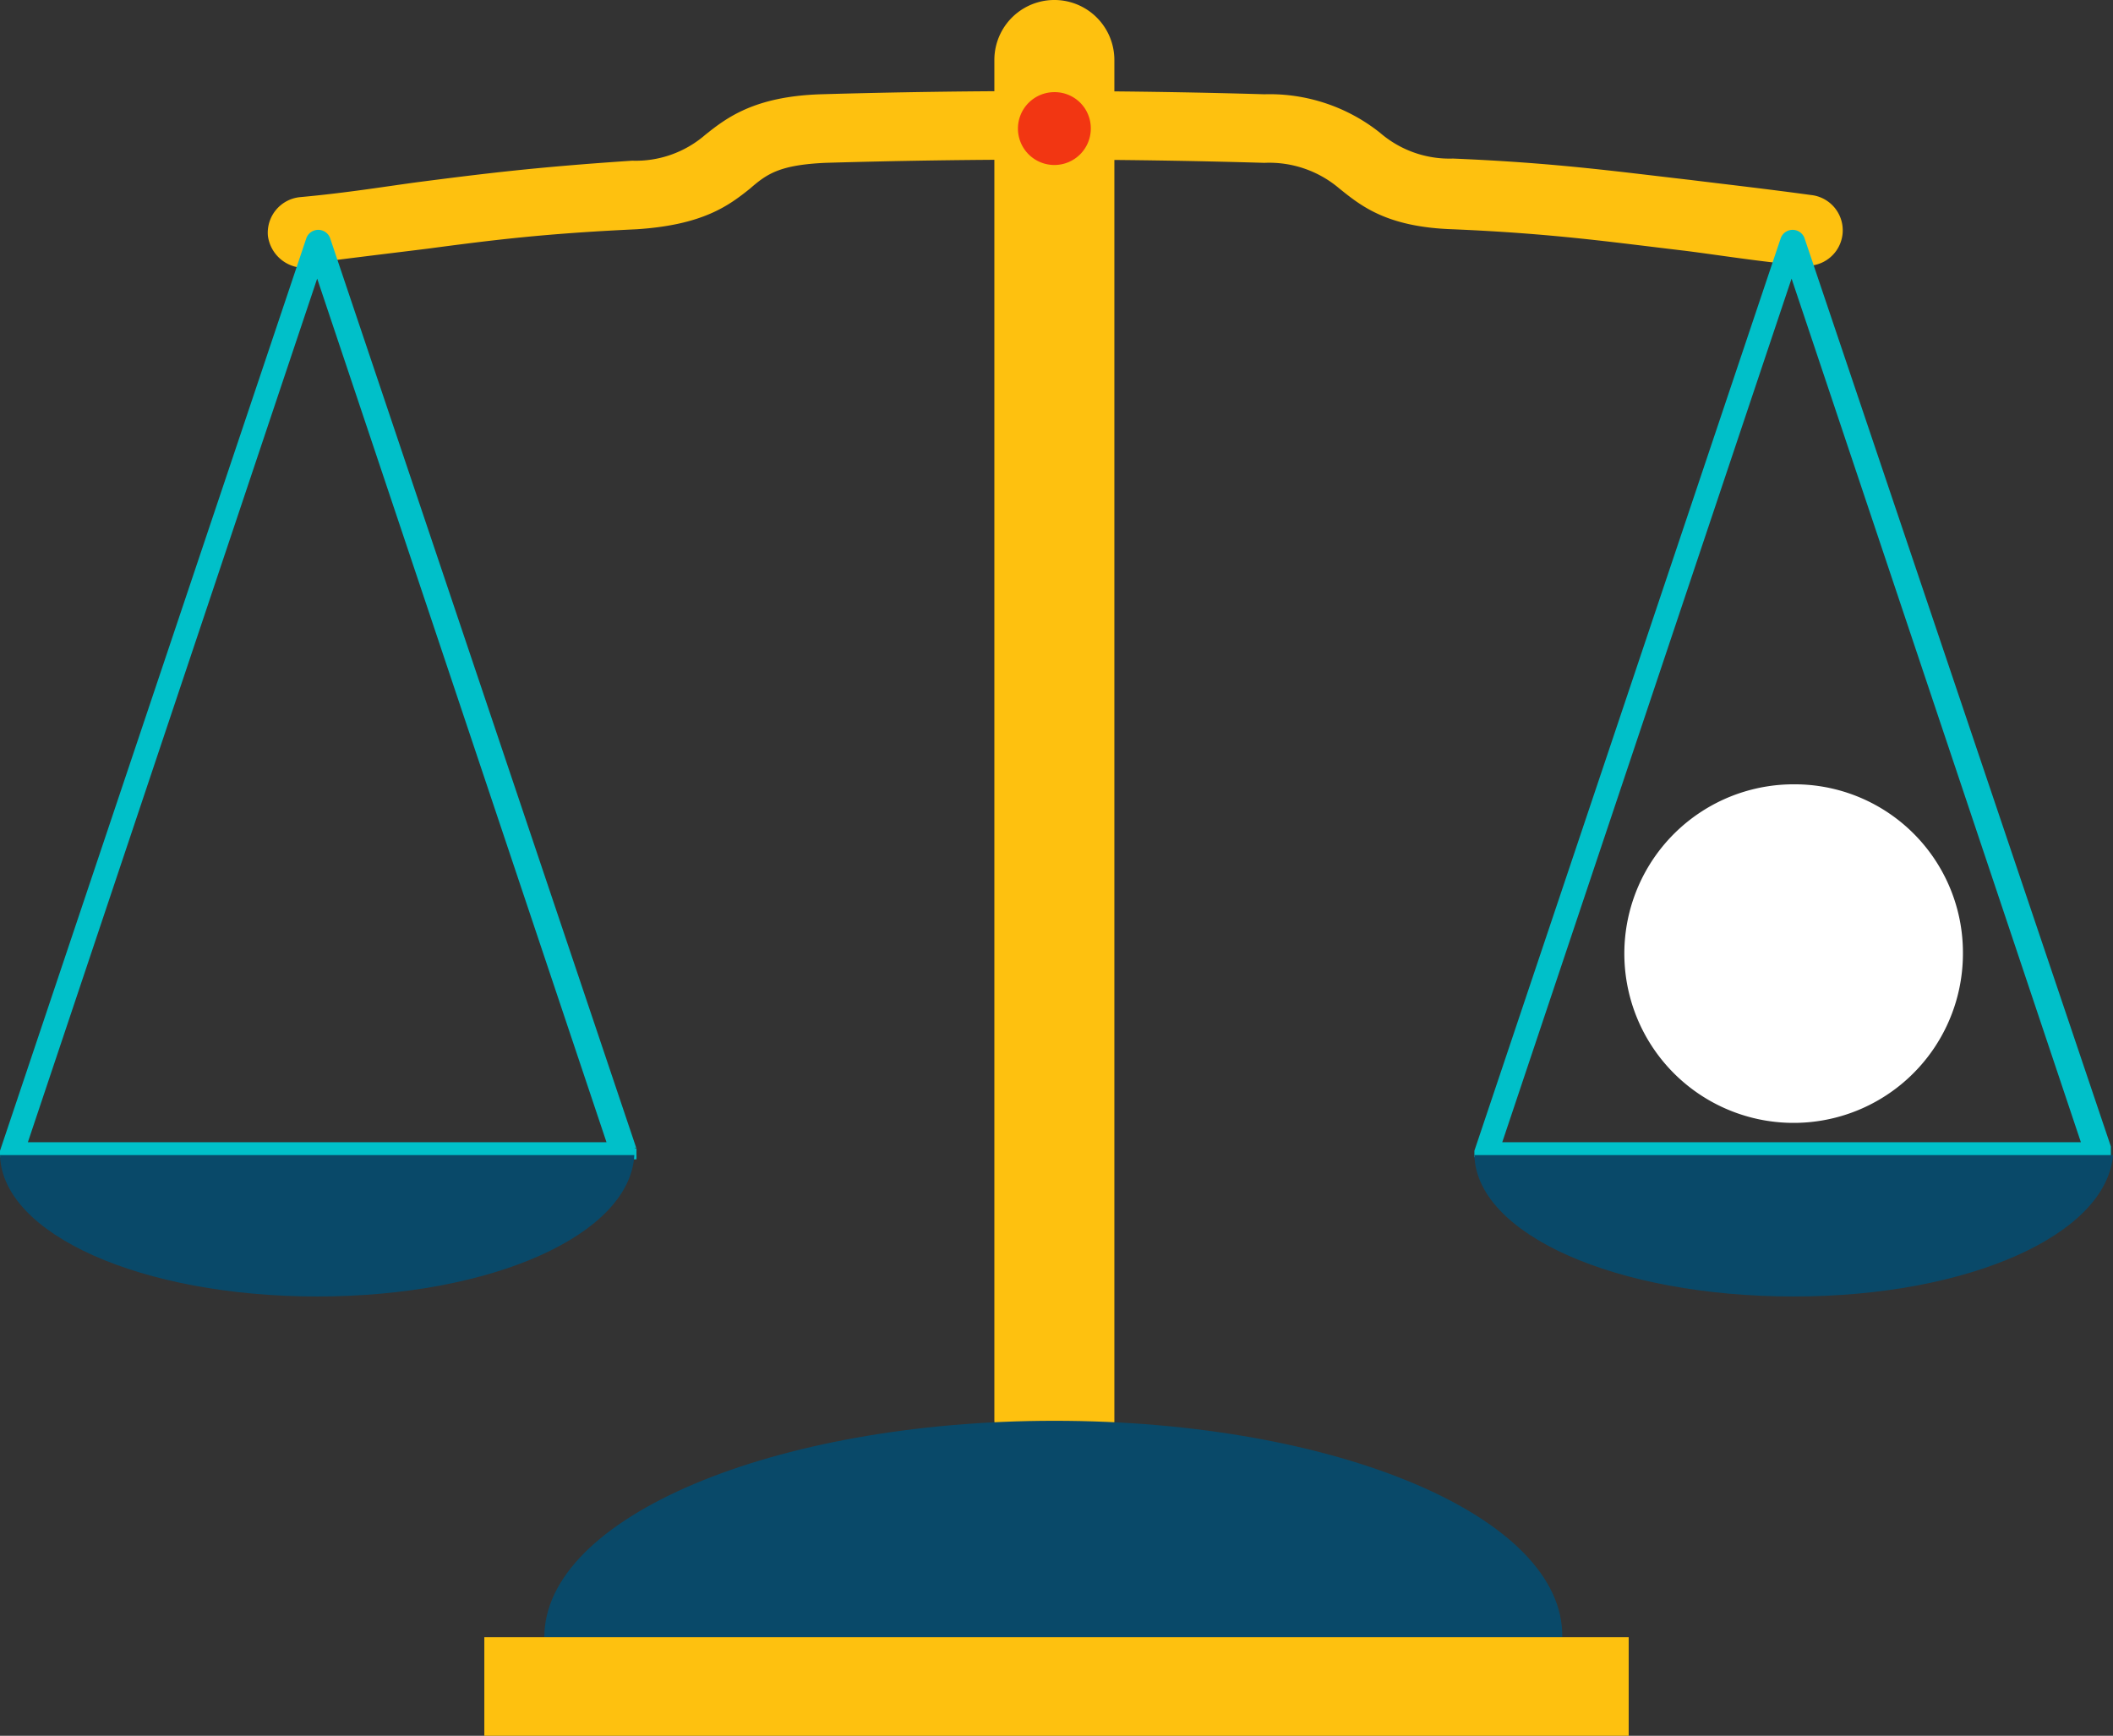 <svg id="Group_164" data-name="Group 164" xmlns="http://www.w3.org/2000/svg" width="135.447" height="111.27" viewBox="0 0 135.447 111.27">
  <rect x="0" y="0" width="135.447" height="111.27" fill="#333333" stroke="none"/>
  <g id="Group_160" data-name="Group 160" transform="translate(0)">
    <g id="Group_155" data-name="Group 155">
      <g id="Group_140" data-name="Group 140" transform="translate(17.158 5.838)">
        <g id="Group_139" data-name="Group 139">
          <path id="Path_103" data-name="Path 103" d="M43.739,179.083a2.36,2.36,0,0,1-2.335-2.061,2.293,2.293,0,0,1,2.061-2.473c3.022-.275,5.495-.687,7.555-.962,4.258-.549,7.555-.962,13.737-1.374a6.8,6.8,0,0,0,4.671-1.648c1.374-1.1,3.16-2.473,7.418-2.61,9.479-.275,19.094-.275,28.436,0a11.364,11.364,0,0,1,7.418,2.473,6.8,6.8,0,0,0,4.671,1.648c6.594.275,10.44.824,15.248,1.374,2.2.275,4.671.549,7.693.962a2.276,2.276,0,0,1-.412,4.533c-3.022-.275-5.495-.687-7.693-.962-4.671-.549-8.38-1.1-14.836-1.374-4.258-.137-5.907-1.511-7.281-2.61a6.931,6.931,0,0,0-4.808-1.648c-9.341-.275-18.82-.275-28.161,0-2.885.137-3.709.687-4.808,1.648-1.374,1.1-3.022,2.335-7.281,2.61-5.907.275-9.2.687-13.325,1.236-2.2.275-4.533.549-7.693.962C43.876,179.083,43.739,179.083,43.739,179.083Z" transform="translate(-41.39 -167.75)" fill="#fec10f"/>
        </g>
      </g>
      <g id="Group_142" data-name="Group 142" transform="translate(63.74)">
        <g id="Group_141" data-name="Group 141">
          <path id="Path_104" data-name="Path 104" d="M79.146,258.286a3.84,3.84,0,0,1-3.846-3.846V167.346a3.846,3.846,0,0,1,7.693,0v87.093A3.756,3.756,0,0,1,79.146,258.286Z" transform="translate(-75.3 -163.5)" fill="#fec10f"/>
        </g>
      </g>
      <g id="Group_143" data-name="Group 143" transform="translate(34.892 91.077)">
        <path id="Path_105" data-name="Path 105" d="M86.994,229.8c-18,0-32.694,6.182-32.694,13.874h65.251C119.688,235.982,105.127,229.8,86.994,229.8Z" transform="translate(-54.3 -229.8)" fill="#094969"/>
      </g>
      <g id="Group_153" data-name="Group 153" transform="translate(0 14.733)">
        <g id="Group_149" data-name="Group 149">
          <g id="Group_146" data-name="Group 146">
            <g id="Group_144" data-name="Group 144">
              <path id="Path_106" data-name="Path 106" d="M69.7,233.123c-.137,0-.137-.137,0,0L50.055,174.74a.812.812,0,0,0-1.511,0L28.9,233.26v.412h0l40.8.137v-.687Zm-39.013-.412,18.545-55.36,18.545,55.36Z" transform="translate(-28.9 -174.225)" fill="#00c0c9"/>
            </g>
            <g id="Group_145" data-name="Group 145" transform="translate(94.511)">
              <path id="Path_107" data-name="Path 107" d="M138.5,233.123h0v-.137L118.855,174.74a.812.812,0,0,0-1.511,0L97.7,233.26v.412h0l40.8.137v-.275C138.5,233.26,138.5,233.26,138.5,233.123Zm-39.013-.412,18.545-55.36,18.545,55.36Z" transform="translate(-97.7 -174.225)" fill="#00c0c9"/>
            </g>
          </g>
          <g id="Group_148" data-name="Group 148" transform="translate(104.127 35.542)">
            <path id="Path_108" data-name="Path 108" d="M126.4,210.953A10.852,10.852,0,1,1,115.552,200.1,10.788,10.788,0,0,1,126.4,210.953Z" transform="translate(-104.7 -200.098)" fill="#fff"/>
          </g>
        </g>
      </g>
      <g id="Group_154" data-name="Group 154" transform="translate(31.046 104.951)">
        <rect id="Rectangle_3" data-name="Rectangle 3" width="73.356" height="6.319" fill="#fec10f"/>
      </g>
    </g>
    <g id="Group_159" data-name="Group 159" transform="translate(65.251 5.907)">
      <path id="Path_112" data-name="Path 112" d="M81.071,170.135a2.335,2.335,0,1,1-2.335-2.335A2.315,2.315,0,0,1,81.071,170.135Z" transform="translate(-76.4 -167.8)" fill="#f23612"/>
    </g>
  </g>
  <g id="Group_163" data-name="Group 163" transform="translate(0 74.043)">
    <g id="Group_161" data-name="Group 161">
      <path id="Path_113" data-name="Path 113" d="M49.231,226.466c11.264,0,20.056-3.984,20.331-9.066H28.9C29.037,222.483,37.966,226.466,49.231,226.466Z" transform="translate(-28.9 -217.4)" fill="#094969"/>
    </g>
    <g id="Group_162" data-name="Group 162" transform="translate(94.511)">
      <path id="Path_114" data-name="Path 114" d="M97.7,217.4c.137,5.083,9.066,9.066,20.468,9.066,11.264,0,20.056-3.984,20.468-9.066Z" transform="translate(-97.7 -217.4)" fill="#094969"/>
    </g>
  </g>
</svg>
